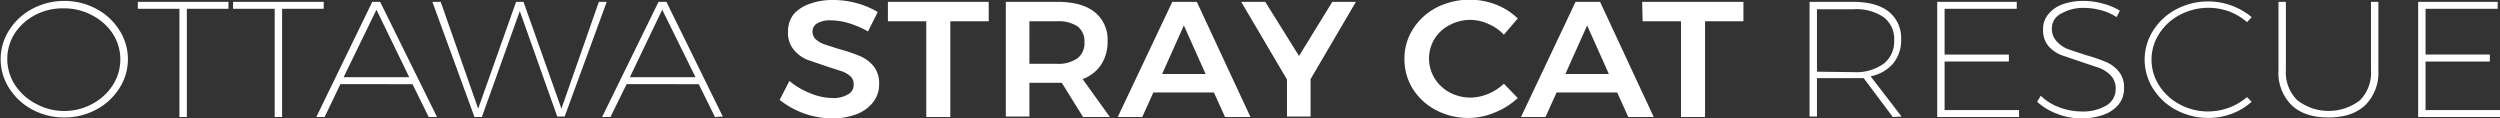 <svg id="Layer_1" data-name="Layer 1" xmlns="http://www.w3.org/2000/svg" width="540.6" height="25.6" viewBox="0 0 540.6 25.6"><rect x="0" y="0" width="540.6" height="25.6" fill="#333333" stroke="none"/><title>sZLogo copy</title><path d="M20.8,1.9a13.2,13.2,0,0,1,5,4.6,11.6,11.6,0,0,1,0,12.6,13.3,13.3,0,0,1-5,4.6,14.5,14.5,0,0,1-6.9,1.7,14.5,14.5,0,0,1-6.9-1.7,13.3,13.3,0,0,1-5-4.6,11.6,11.6,0,0,1,0-12.6,13.2,13.2,0,0,1,5-4.6A14.6,14.6,0,0,1,13.8.2,14.6,14.6,0,0,1,20.8,1.9ZM7.7,3.2a11.8,11.8,0,0,0-4.5,4,10.3,10.3,0,0,0,0,11.1,11.9,11.9,0,0,0,4.5,4.1A12.7,12.7,0,0,0,13.8,24a12.7,12.7,0,0,0,6.1-1.5,11.9,11.9,0,0,0,4.5-4.1,10.3,10.3,0,0,0,0-11.1,11.8,11.8,0,0,0-4.5-4,12.8,12.8,0,0,0-6.1-1.5A12.8,12.8,0,0,0,7.7,3.2Z" fill="#fff"/><path d="M29.8.4H49.4V1.9h-9V25.3H38.8V1.9h-9Z" fill="#fff"/><path d="M50.4.4H70V1.9H61V25.3H59.4V1.9h-9Z" fill="#fff"/><path d="M92.7,25.3l-3.5-7.1H73.6l-3.4,7.1H68.4L80.5.4h1.7L94.5,25.3ZM74.3,16.7H88.5L81.4,2.1Z" fill="#fff"/><path d="M129.5.4h1.7l-9.1,24.8h-1.6L112.4,2.4l-8.2,22.9h-1.6L93.5.4h1.8l8.1,23.1L111.6.4h1.6l8.2,23.1Z" fill="#fff"/><path d="M154.6,25.3l-3.5-7.1H135.5L132,25.3h-1.8L142.4.4h1.7l12.2,24.8Zm-18.4-8.6h14.2L143.2,2.1Z" fill="#fff"/><path d="M183.5,5a13.6,13.6,0,0,0-3.8-.6,5.6,5.6,0,0,0-2.9.6,2,2,0,0,0-1.1,1.8,2.3,2.3,0,0,0,.7,1.7,5.9,5.9,0,0,0,1.9,1.1l3.1,1a35.4,35.4,0,0,1,4.5,1.5,7.9,7.9,0,0,1,3,2.2,5.8,5.8,0,0,1,1.2,3.8,6.2,6.2,0,0,1-1.3,4,8.2,8.2,0,0,1-3.6,2.6,14.7,14.7,0,0,1-5.3.9,18.4,18.4,0,0,1-11.3-4l2.1-4.1a15.8,15.8,0,0,0,4.6,2.7,12.9,12.9,0,0,0,4.7,1,6.3,6.3,0,0,0,3.4-.8,2.3,2.3,0,0,0,1.2-2.1,2.3,2.3,0,0,0-.7-1.8,5.6,5.6,0,0,0-1.9-1.1l-3.1-1-4.4-1.5a7.6,7.6,0,0,1-2.9-2.2,5.6,5.6,0,0,1-1.2-3.8,6,6,0,0,1,1.2-3.8A8,8,0,0,1,174.9.9a14.4,14.4,0,0,1,5.3-.9,19,19,0,0,1,5.1.7,18,18,0,0,1,4.5,1.9l-2.1,4.2A20.1,20.1,0,0,0,183.5,5Z" fill="#fff"/><path d="M192,.4h21.8V4.6h-8.3V25.3h-5.2V4.6H192Z" fill="#fff"/><path d="M234.2,25.3l-4.6-7.4h-7v7.3h-5.1V.4h11.2q5.2,0,8,2.2A7.6,7.6,0,0,1,239.5,9a8.9,8.9,0,0,1-1.4,5,8.2,8.2,0,0,1-4,3.1l5.9,8.2ZM222.6,13.8h6a7.2,7.2,0,0,0,4.4-1.2,4.1,4.1,0,0,0,1.5-3.5A4,4,0,0,0,233,5.7a7.4,7.4,0,0,0-4.4-1.1h-6Z" fill="#fff"/><path d="M264.9,25.3,262.5,20H249.4l-2.4,5.3h-5.3L253.5.4h5.3l11.6,24.9Zm-13.6-9.3h9.4L256,5.5Z" fill="#fff"/><path d="M293.2.4l-9.8,16.7v8.1h-5.1v-8L268.4.4h5.2l7.3,11.7L288.1.4Z" fill="#fff"/><path d="M321.9,5.2a9.6,9.6,0,0,0-3.9-.9,9.5,9.5,0,0,0-4.5,1.1,8.3,8.3,0,0,0-3.3,3,8.2,8.2,0,0,0,0,8.5,8.5,8.5,0,0,0,3.3,3.1,9.4,9.4,0,0,0,4.5,1.1,10.2,10.2,0,0,0,3.8-.8,11.1,11.1,0,0,0,3.4-2.2l3,3.1a15.9,15.9,0,0,1-4.9,3.1,14.7,14.7,0,0,1-5.7,1.2,14.8,14.8,0,0,1-7.1-1.7,13,13,0,0,1-5-4.6,12,12,0,0,1-1.8-6.5,11.7,11.7,0,0,1,1.9-6.5,13.1,13.1,0,0,1,5.1-4.6,15.8,15.8,0,0,1,12.8-.6,13.9,13.9,0,0,1,4.7,3l-3,3.5A10,10,0,0,0,321.9,5.2Z" fill="#fff"/><path d="M352.1,25.3,349.7,20H336.6l-2.4,5.3h-5.3L340.7.4H346l11.6,24.9Zm-13.6-9.3h9.4L343.2,5.5Z" fill="#fff"/><path d="M355.1.4H377V4.6h-8.3V25.3h-5.2V4.6h-8.3Z" fill="#fff"/><path d="M409.3,25.3,403,16.9H392.9v8.3h-1.6V.4h9.4q5,0,7.7,2.1a7.3,7.3,0,0,1,2.7,6,7.9,7.9,0,0,1-1.7,5.2,8.6,8.6,0,0,1-4.9,2.8l6.7,8.7Zm-8.5-9.7a10.3,10.3,0,0,0,6.5-1.8,6.1,6.1,0,0,0,2.3-5.1,5.9,5.9,0,0,0-2.3-5,10.5,10.5,0,0,0-6.5-1.7h-7.9V15.5Z" fill="#fff"/><path d="M418.9.4h17.2V1.9H420.5v9.9h13.9v1.5H420.5V23.8h16.1v1.5H418.9Z" fill="#fff"/><path d="M454.3,2.2a15.3,15.3,0,0,0-3.7-.5A9.6,9.6,0,0,0,445.6,3a3.5,3.5,0,0,0-1.9,3.1,3.9,3.9,0,0,0,1,2.8,6.6,6.6,0,0,0,2.4,1.7l3.9,1.3a36.5,36.5,0,0,1,4.4,1.5,7.3,7.3,0,0,1,2.8,2.1,5.4,5.4,0,0,1,1.1,3.6,5.4,5.4,0,0,1-1.1,3.4,7.3,7.3,0,0,1-3.3,2.3,13.7,13.7,0,0,1-4.9.8,14.2,14.2,0,0,1-5.2-1,13.4,13.4,0,0,1-4.3-2.6l.8-1.3a11.2,11.2,0,0,0,4,2.5,13.2,13.2,0,0,0,4.7.9,9.9,9.9,0,0,0,5.5-1.3,4.1,4.1,0,0,0,2-3.6,4,4,0,0,0-1-2.8,6.8,6.8,0,0,0-2.5-1.7l-3.9-1.3-4.4-1.5a7.2,7.2,0,0,1-2.8-2,5.3,5.3,0,0,1-1.1-3.5A4.8,4.8,0,0,1,443,3,6.9,6.9,0,0,1,446.1.9a13.5,13.5,0,0,1,4.6-.7,15.6,15.6,0,0,1,4.1.6,13.9,13.9,0,0,1,3.6,1.5l-.7,1.4A11.7,11.7,0,0,0,454.3,2.2Z" fill="#fff"/><path d="M482.1,2.5a13.2,13.2,0,0,0-10.7.7,11.7,11.7,0,0,0-4.5,4.1,10.3,10.3,0,0,0,0,11.2,11.9,11.9,0,0,0,4.5,4.1,12.8,12.8,0,0,0,6.1,1.5,13,13,0,0,0,8.4-3.1l1,1a14,14,0,0,1-4.3,2.6,14.8,14.8,0,0,1-12-.8,13.2,13.2,0,0,1-5-4.6,11.7,11.7,0,0,1,0-12.6,13.2,13.2,0,0,1,5-4.6,14.8,14.8,0,0,1,16.3,1.7l-1,1.1A12.6,12.6,0,0,0,482.1,2.5Z" fill="#fff"/><path d="M496.8,21.7a11.1,11.1,0,0,0,13.5,0,8.4,8.4,0,0,0,2.4-6.5V.4h1.6V15.2a9.9,9.9,0,0,1-2.8,7.5q-2.8,2.7-8,2.7t-8-2.7a9.8,9.8,0,0,1-2.8-7.5V.4h1.6V15.2A8.4,8.4,0,0,0,496.8,21.7Z" fill="#fff"/><path d="M522.9.4h17.2V1.9H524.5v9.9h13.9v1.5H524.5V23.8h16.1v1.5H522.9Z" fill="#fff"/></svg>